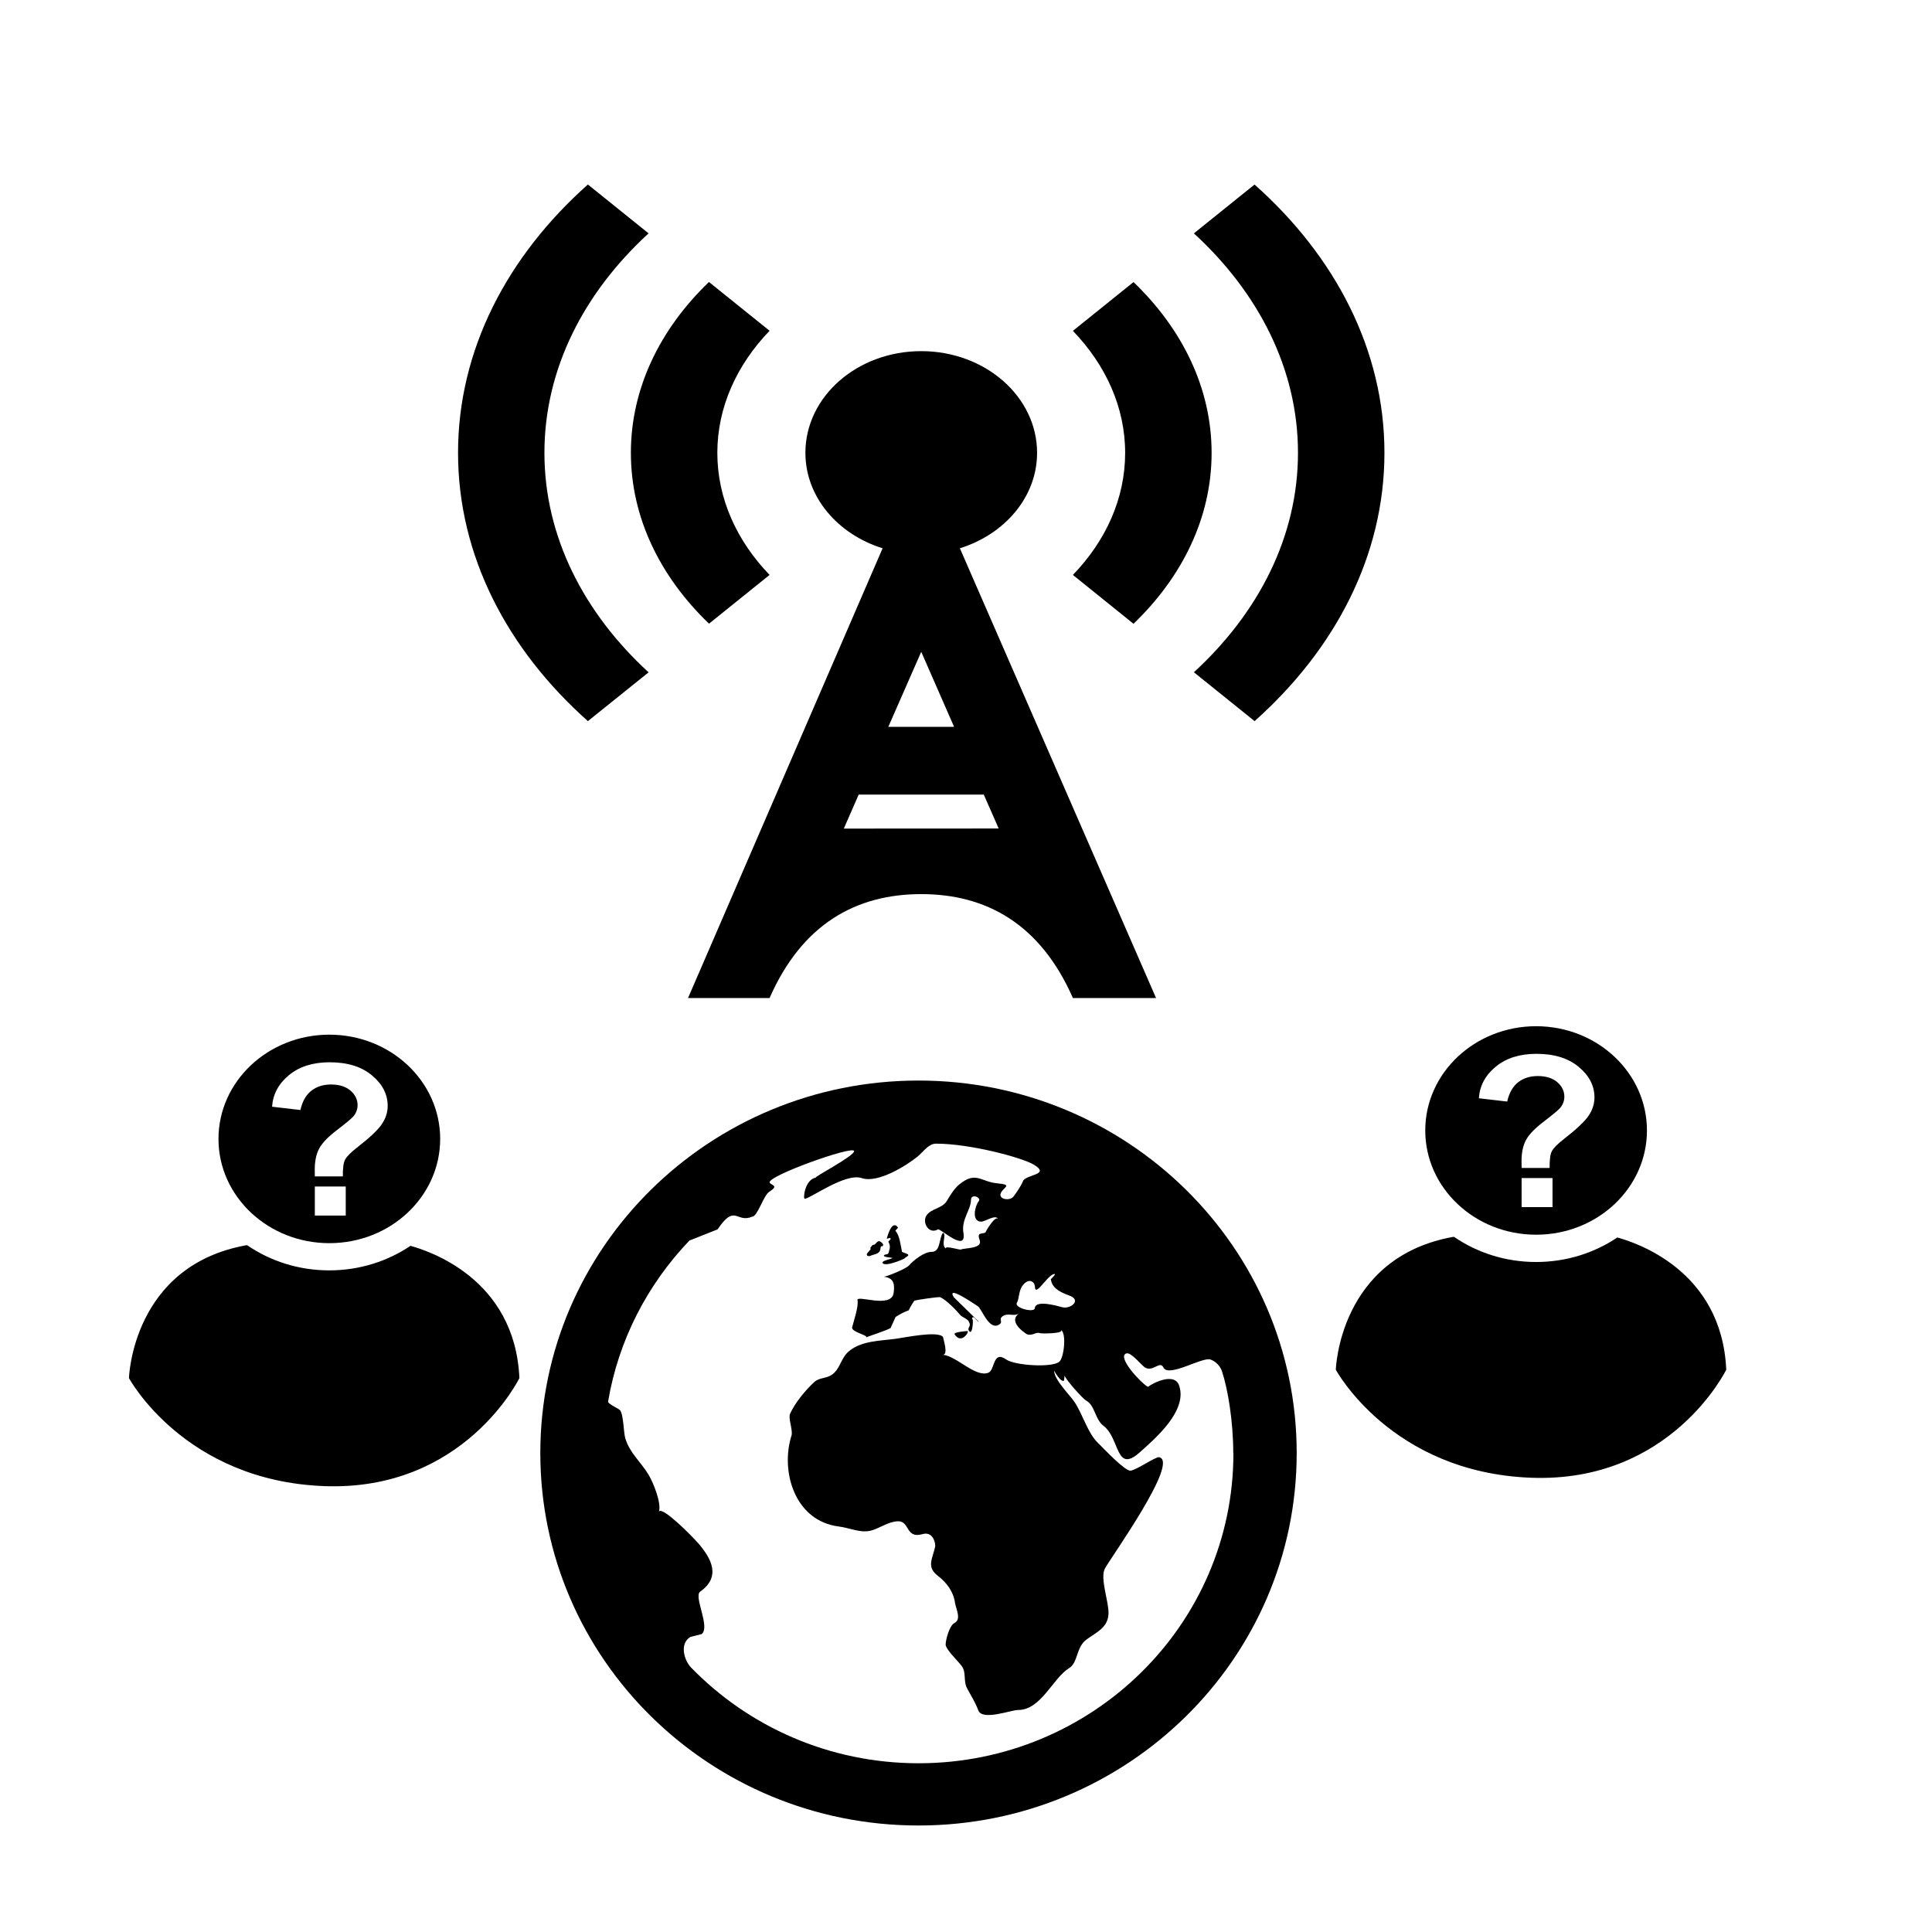 <?xml version="1.0" encoding="UTF-8" standalone="no"?>
<svg
   xmlns:dc="http://purl.org/dc/elements/1.1/"
   xmlns:cc="http://creativecommons.org/ns#"
   xmlns:rdf="http://www.w3.org/1999/02/22-rdf-syntax-ns#"
   xmlns:svg="http://www.w3.org/2000/svg"
   xmlns="http://www.w3.org/2000/svg"
   xmlns:sodipodi="http://sodipodi.sourceforge.net/DTD/sodipodi-0.dtd"
   xmlns:inkscape="http://www.inkscape.org/namespaces/inkscape"
   width="24"
   height="24"
   viewBox="0 0 24 24"
   version="1.1"
   id="svg4"
   sodipodi:docname="connect-random-host.svg"
   inkscape:version="0.92.4 (5da689c313, 2019-01-14)">
  <defs
     id="defs8" />
  <sodipodi:namedview
     pagecolor="#ffffff"
     bordercolor="#666666"
     borderopacity="1"
     objecttolerance="10"
     gridtolerance="10"
     guidetolerance="10"
     inkscape:pageopacity="0"
     inkscape:pageshadow="2"
     inkscape:window-width="2503"
     inkscape:window-height="1279"
     id="namedview6"
     showgrid="false"
     inkscape:zoom="13.906433"
     inkscape:cx="-51.025912"
     inkscape:cy="23.801623"
     inkscape:window-x="1137"
     inkscape:window-y="562"
     inkscape:window-maximized="0"
     inkscape:current-layer="svg4" />
  <path
     d="m 11.858,16.574 c -0.014,-0.025 0.134,-0.039 0.16,-0.039 0.029,0.003 -0.077,0.174 -0.16,0.039 z m -0.843,-1.185 0.042,-0.012 c 0.025,0.021 -0.028,0.037 -0.02,0.052 0.034,0.06 0.008,0.096 0.003,0.128 -0.005,0.033 -0.041,0.019 -0.058,0.036 -0.021,0.025 0.101,0.029 0.103,0.033 0.004,0.013 -0.147,0.034 -0.119,0.066 0.038,0.052 0.323,-0.075 0.277,-0.068 0.088,-0.044 0.011,-0.048 -0.038,-0.073 -0.017,-0.083 -0.031,-0.211 -0.083,-0.262 l 0.034,-0.039 c -0.081,-0.115 -0.141,0.14 -0.141,0.14 z m 5.093,2.661 c 0,2.555 -2.104,4.627 -4.698,4.627 -2.595,0 -4.698,-2.072 -4.698,-4.627 0,-2.555 2.103,-4.627 4.698,-4.627 2.594,0 4.698,2.072 4.698,4.627 z m -3.253,-2.071 c -0.002,-0.056 -0.074,-0.11 -0.15,-0.012 -0.053,0.067 -0.043,0.169 -0.072,0.215 -0.041,0.067 0.222,0.131 0.222,0.067 0.01,-0.107 0.287,-0.024 0.341,-0.01 0.097,0.027 0.252,-0.087 0.083,-0.147 -0.139,-0.05 -0.212,-0.104 -0.225,-0.202 0,0 0.074,-0.068 0.042,-0.064 -0.085,0.01 -0.24,0.303 -0.24,0.152 z m 2.465,2.071 c 0,-0.399 -0.069,-0.802 -0.14,-1.015 -0.023,-0.067 -0.074,-0.12 -0.141,-0.146 -0.1,-0.039 -0.523,0.23 -0.587,0.098 -0.042,-0.088 -0.127,0.056 -0.224,0.003 -0.047,-0.025 -0.178,-0.199 -0.237,-0.177 -0.121,0.043 0.186,0.372 0.269,0.415 0.079,-0.059 0.334,-0.179 0.388,-0.015 0.105,0.31 -0.289,0.65 -0.49,0.829 -0.301,0.268 -0.244,-0.173 -0.449,-0.329 -0.108,-0.081 -0.106,-0.254 -0.215,-0.314 -0.049,-0.027 -0.271,-0.28 -0.269,-0.313 l -0.007,0.064 c -0.037,0.027 -0.115,-0.103 -0.123,-0.124 0,0.114 0.188,0.295 0.25,0.386 0.106,0.156 0.163,0.384 0.293,0.511 0.07,0.069 0.336,0.352 0.405,0.346 0.076,-0.007 0.314,-0.177 0.357,-0.167 0.252,0.059 -0.594,1.236 -0.674,1.382 -0.066,0.122 0.054,0.425 0.044,0.569 -0.011,0.167 -0.145,0.221 -0.271,0.312 -0.135,0.098 -0.104,0.287 -0.218,0.357 -0.202,0.123 -0.348,0.522 -0.635,0.52 -0.085,-3.85e-4 -0.446,0.139 -0.494,0.003 -0.037,-0.099 -0.086,-0.174 -0.138,-0.271 -0.051,-0.096 -0.006,-0.195 -0.068,-0.279 -0.043,-0.059 -0.186,-0.192 -0.199,-0.261 -7.84e-4,-0.06 0.046,-0.241 0.11,-0.273 0.09,-0.045 0.017,-0.177 0.006,-0.253 -0.019,-0.137 -0.105,-0.249 -0.207,-0.328 -0.152,-0.115 -0.074,-0.207 -0.038,-0.372 0,-0.079 -0.049,-0.182 -0.156,-0.151 -0.221,0.063 -0.154,-0.17 -0.315,-0.159 -0.116,0.008 -0.211,0.081 -0.318,0.113 -0.135,0.04 -0.274,-0.032 -0.408,-0.048 -0.551,-0.069 -0.731,-0.689 -0.587,-1.136 0.014,-0.073 -0.045,-0.209 -0.019,-0.266 0.062,-0.136 0.188,-0.288 0.298,-0.391 0.062,-0.058 0.141,-0.043 0.214,-0.088 0.112,-0.07 0.114,-0.213 0.224,-0.301 0.157,-0.125 0.37,-0.123 0.575,-0.15 0.109,-0.014 0.523,-0.103 0.588,-0.023 0,0.015 0.075,0.233 -0.007,0.221 0.17,0.009 0.411,0.289 0.572,0.223 0.083,-0.034 0.052,-0.284 0.222,-0.163 0.103,0.072 0.562,0.105 0.658,0.027 0.059,-0.048 0.092,-0.359 0.02,-0.394 0.045,0.044 -0.239,0.048 -0.266,0.038 -0.047,-0.017 -0.091,0.044 -0.166,0.01 0.045,0.021 -0.253,-0.137 -0.085,-0.257 -0.07,0.051 -0.135,-0.014 -0.211,0.041 -0.052,0.042 0.024,0.069 -0.05,0.106 -0.118,0.059 -0.207,-0.202 -0.252,-0.232 -0.045,-0.029 -0.397,-0.272 -0.301,-0.114 l 0.309,0.303 c -0.015,0.01 -0.081,-0.11 -0.081,-0.023 0.021,-0.052 0.008,0.223 -0.041,0.134 -0.022,-0.034 0.035,-0.054 0.002,-0.103 0,-0.033 -0.089,-0.065 -0.106,-0.087 -0.049,-0.06 -0.179,-0.192 -0.249,-0.223 -0.02,-0.009 -0.299,0.034 -0.323,0.042 -0.027,0.038 -0.051,0.078 -0.07,0.12 -0.058,0.021 -0.112,0.049 -0.164,0.083 l -0.061,0.136 c -0.027,0.024 -0.299,0.112 -0.301,0.116 0.011,-0.029 -0.191,-0.066 -0.177,-0.124 0.015,-0.064 0.083,-0.262 0.066,-0.335 -0.019,-0.076 0.42,0.11 0.449,-0.091 0.011,-0.087 0.018,-0.188 -0.123,-0.202 0.027,0.003 0.272,-0.095 0.313,-0.139 0.057,-0.065 0.188,-0.17 0.283,-0.17 0.111,0 0.087,-0.159 0.139,-0.237 0.051,0.02 -0.027,0.145 0.034,0.195 -0.004,-0.04 0.174,0.022 0.191,0.013 0.041,-0.021 0.268,-0.008 0.233,-0.113 -0.039,-0.107 0.02,-0.075 0.071,-0.098 -0.009,0.003 0.133,-0.239 0.157,-0.159 -0.017,-0.082 -0.165,0.029 -0.216,0.024 -0.119,-0.009 -0.069,-0.201 -0.024,-0.256 0.035,-0.044 -0.095,-0.099 -0.097,-0.014 -0.002,0.127 -0.122,0.242 -0.094,0.41 0.042,0.254 -0.288,-0.061 -0.317,-0.044 -0.11,0.066 -0.199,-0.083 -0.143,-0.171 0.058,-0.091 0.198,-0.086 0.255,-0.184 0.041,-0.069 0.088,-0.148 0.151,-0.201 0.209,-0.173 0.267,-0.035 0.476,-0.016 0.204,0.019 0.069,0.048 0.041,0.125 -0.027,0.073 0.112,0.099 0.16,0.038 0.027,-0.035 0.09,-0.125 0.117,-0.19 0.035,-0.086 0.353,-0.076 0.131,-0.207 -0.146,-0.086 -0.785,-0.259 -1.212,-0.259 -0.092,0 -0.157,0.101 -0.227,0.159 -0.139,0.114 -0.496,0.337 -0.695,0.269 -0.203,-0.069 -0.638,0.254 -0.708,0.257 -0.025,0.002 0.002,-0.244 0.14,-0.263 -0.06,0.009 0.488,-0.273 0.473,-0.331 -0.018,-0.069 -1.096,0.317 -1.048,0.394 0.023,0.035 0.117,0.035 -0.006,0.113 -0.07,0.042 -0.146,0.309 -0.212,0.309 -0.198,0.085 -0.21,-0.168 -0.43,0.158 l -0.35,0.139 c -0.52,0.544 -0.88,1.233 -1.01,1.999 -0.005,0.03 0.131,0.087 0.148,0.108 0.044,0.052 0.044,0.275 0.065,0.347 0.054,0.184 0.188,0.287 0.29,0.455 0.06,0.1 0.161,0.352 0.129,0.457 0.042,-0.069 0.419,0.314 0.488,0.394 0.162,0.188 0.287,0.415 0.024,0.601 -0.085,0.06 0.129,0.435 0.019,0.527 l -0.141,0.036 c -0.139,0.084 -0.076,0.292 0.008,0.379 0.712,0.733 1.715,1.19 2.827,1.19 2.16,0 3.911,-1.724 3.911,-3.852 z m -4.505,-2.451 c 0.049,-0.021 0.115,-0.02 0.122,-0.085 0.006,-0.057 0.017,-0.018 0.031,-0.039 0.014,-0.02 -0.026,-0.053 -0.043,-0.056 -0.025,-0.005 -0.042,0.027 -0.058,0.04 l -0.028,0.007 -0.027,0.034 0.003,0.019 -0.034,0.041 c -0.033,0.032 7.83e-4,0.054 0.034,0.039 z"
     id="path2"
     inkscape:connector-curvature="0"
     style="stroke-width:0.389" />
  <path
     inkscape:connector-curvature="0"
     d="m 20.09,15.373 c -0.284,0.191 -0.632,0.304 -1.008,0.304 -0.381,0 -0.733,-0.116 -1.019,-0.312 h -0.012 c -1.418,0.255 -1.457,1.65 -1.457,1.65 0,0 0.685,1.276 2.425,1.342 1.74,0.066 2.425,-1.342 2.425,-1.342 -0.055,-1.246 -1.143,-1.585 -1.354,-1.643 z"
     id="path2-5"
     style="stroke-width:0.068" />
  <path
     inkscape:connector-curvature="0"
     d="m 19.082,12.748 c -0.76,0 -1.377,0.58 -1.377,1.295 0,0.715 0.617,1.295 1.377,1.295 0.761,0 1.377,-0.58 1.377,-1.295 0,-0.715 -0.616,-1.295 -1.377,-1.295 z m 0.204,2.247 h -0.384 v -0.361 h 0.384 z m 0.449,-1.136 c -0.048,0.071 -0.15,0.168 -0.307,0.29 -0.081,0.063 -0.131,0.114 -0.151,0.153 -0.02,0.039 -0.028,0.107 -0.027,0.207 H 18.902 c -8.99e-4,-0.047 -0.001,-0.076 -0.001,-0.086 0,-0.106 0.019,-0.194 0.056,-0.262 0.037,-0.069 0.112,-0.146 0.224,-0.231 0.112,-0.086 0.179,-0.142 0.201,-0.168 0.034,-0.042 0.051,-0.088 0.051,-0.139 0,-0.07 -0.03,-0.13 -0.089,-0.181 -0.06,-0.05 -0.14,-0.075 -0.241,-0.075 -0.097,0 -0.179,0.026 -0.245,0.078 -0.066,0.052 -0.111,0.132 -0.135,0.239 l -0.352,-0.041 c 0.01,-0.153 0.079,-0.284 0.208,-0.391 0.129,-0.107 0.298,-0.161 0.507,-0.161 0.22,0 0.396,0.054 0.526,0.163 0.13,0.108 0.195,0.235 0.195,0.378 0,0.08 -0.024,0.155 -0.072,0.226 z"
     id="path4-7"
     style="stroke-width:0.068" />
  <path
     inkscape:connector-curvature="0"
     d="m 5.098,15.477 c -0.284,0.191 -0.632,0.304 -1.008,0.304 -0.381,0 -0.733,-0.116 -1.019,-0.312 h -0.012 c -1.418,0.255 -1.457,1.65 -1.457,1.65 0,0 0.685,1.276 2.425,1.342 1.74,0.066 2.425,-1.342 2.425,-1.342 -0.055,-1.246 -1.143,-1.585 -1.354,-1.643 z"
     id="path2-5-3"
     style="stroke-width:0.068" />
  <path
     inkscape:connector-curvature="0"
     d="m 4.091,12.853 c -0.76,0 -1.377,0.58 -1.377,1.295 0,0.715 0.617,1.295 1.377,1.295 0.761,0 1.377,-0.58 1.377,-1.295 0,-0.715 -0.616,-1.295 -1.377,-1.295 z m 0.204,2.247 h -0.384 v -0.361 h 0.384 z m 0.449,-1.136 c -0.048,0.071 -0.15,0.168 -0.307,0.29 -0.081,0.063 -0.131,0.114 -0.151,0.153 -0.02,0.039 -0.028,0.107 -0.027,0.207 h -0.348 c -8.99e-4,-0.047 -0.001,-0.076 -0.001,-0.086 0,-0.106 0.019,-0.194 0.056,-0.262 0.037,-0.069 0.112,-0.146 0.224,-0.231 0.112,-0.086 0.179,-0.142 0.201,-0.168 0.034,-0.042 0.051,-0.088 0.051,-0.139 0,-0.07 -0.03,-0.13 -0.089,-0.181 -0.06,-0.05 -0.14,-0.075 -0.241,-0.075 -0.097,0 -0.179,0.026 -0.245,0.078 -0.066,0.052 -0.111,0.132 -0.135,0.239 l -0.352,-0.041 c 0.01,-0.153 0.079,-0.284 0.208,-0.391 0.129,-0.107 0.298,-0.161 0.507,-0.161 0.22,0 0.396,0.054 0.526,0.163 0.13,0.108 0.195,0.235 0.195,0.378 0,0.08 -0.024,0.155 -0.072,0.226 z"
     id="path4-7-0"
     style="stroke-width:0.068" />
  <path
     inkscape:connector-curvature="0"
     d="m 13.328,7.142 c 0.407,-0.422 0.649,-0.947 0.649,-1.516 0,-0.569 -0.243,-1.094 -0.649,-1.516 l 0.753,-0.606 c 0.603,0.579 0.97,1.315 0.97,2.122 0,0.807 -0.367,1.543 -0.97,2.123 z M 8.057,2.899 7.303,2.292 C 6.303,3.182 5.69,4.345 5.69,5.625 c 0,1.28 0.613,2.443 1.613,3.333 L 8.057,8.352 C 7.255,7.616 6.763,6.667 6.763,5.625 c 0,-1.042 0.492,-1.991 1.294,-2.726 z M 8.807,7.748 9.56,7.142 C 9.153,6.719 8.911,6.194 8.911,5.625 c 0,-0.569 0.243,-1.094 0.649,-1.516 L 8.807,3.503 C 8.204,4.082 7.837,4.819 7.837,5.625 c 0,0.807 0.367,1.543 0.97,2.122 z M 15.585,2.292 14.831,2.899 c 0.802,0.736 1.293,1.685 1.293,2.726 0,1.042 -0.492,1.991 -1.293,2.726 l 0.754,0.607 c 1,-0.891 1.613,-2.054 1.613,-3.333 0,-1.28 -0.613,-2.443 -1.614,-3.333 z M 14.361,12.398 H 13.328 c -0.408,-0.928 -1.084,-1.291 -1.884,-1.291 -0.811,0 -1.481,0.373 -1.884,1.291 H 8.547 L 10.964,6.811 c -0.557,-0.174 -0.959,-0.637 -0.959,-1.186 0,-0.698 0.644,-1.263 1.439,-1.263 0.794,0 1.439,0.565 1.439,1.263 0,0.549 -0.402,1.012 -0.959,1.186 z m -2.917,-4.301 -0.409,0.932 h 0.817 z m 0.962,2.195 -0.185,-0.421 H 10.667 L 10.482,10.293 Z"
     id="path2-3"
     style="stroke-width:0.449" />
</svg>
